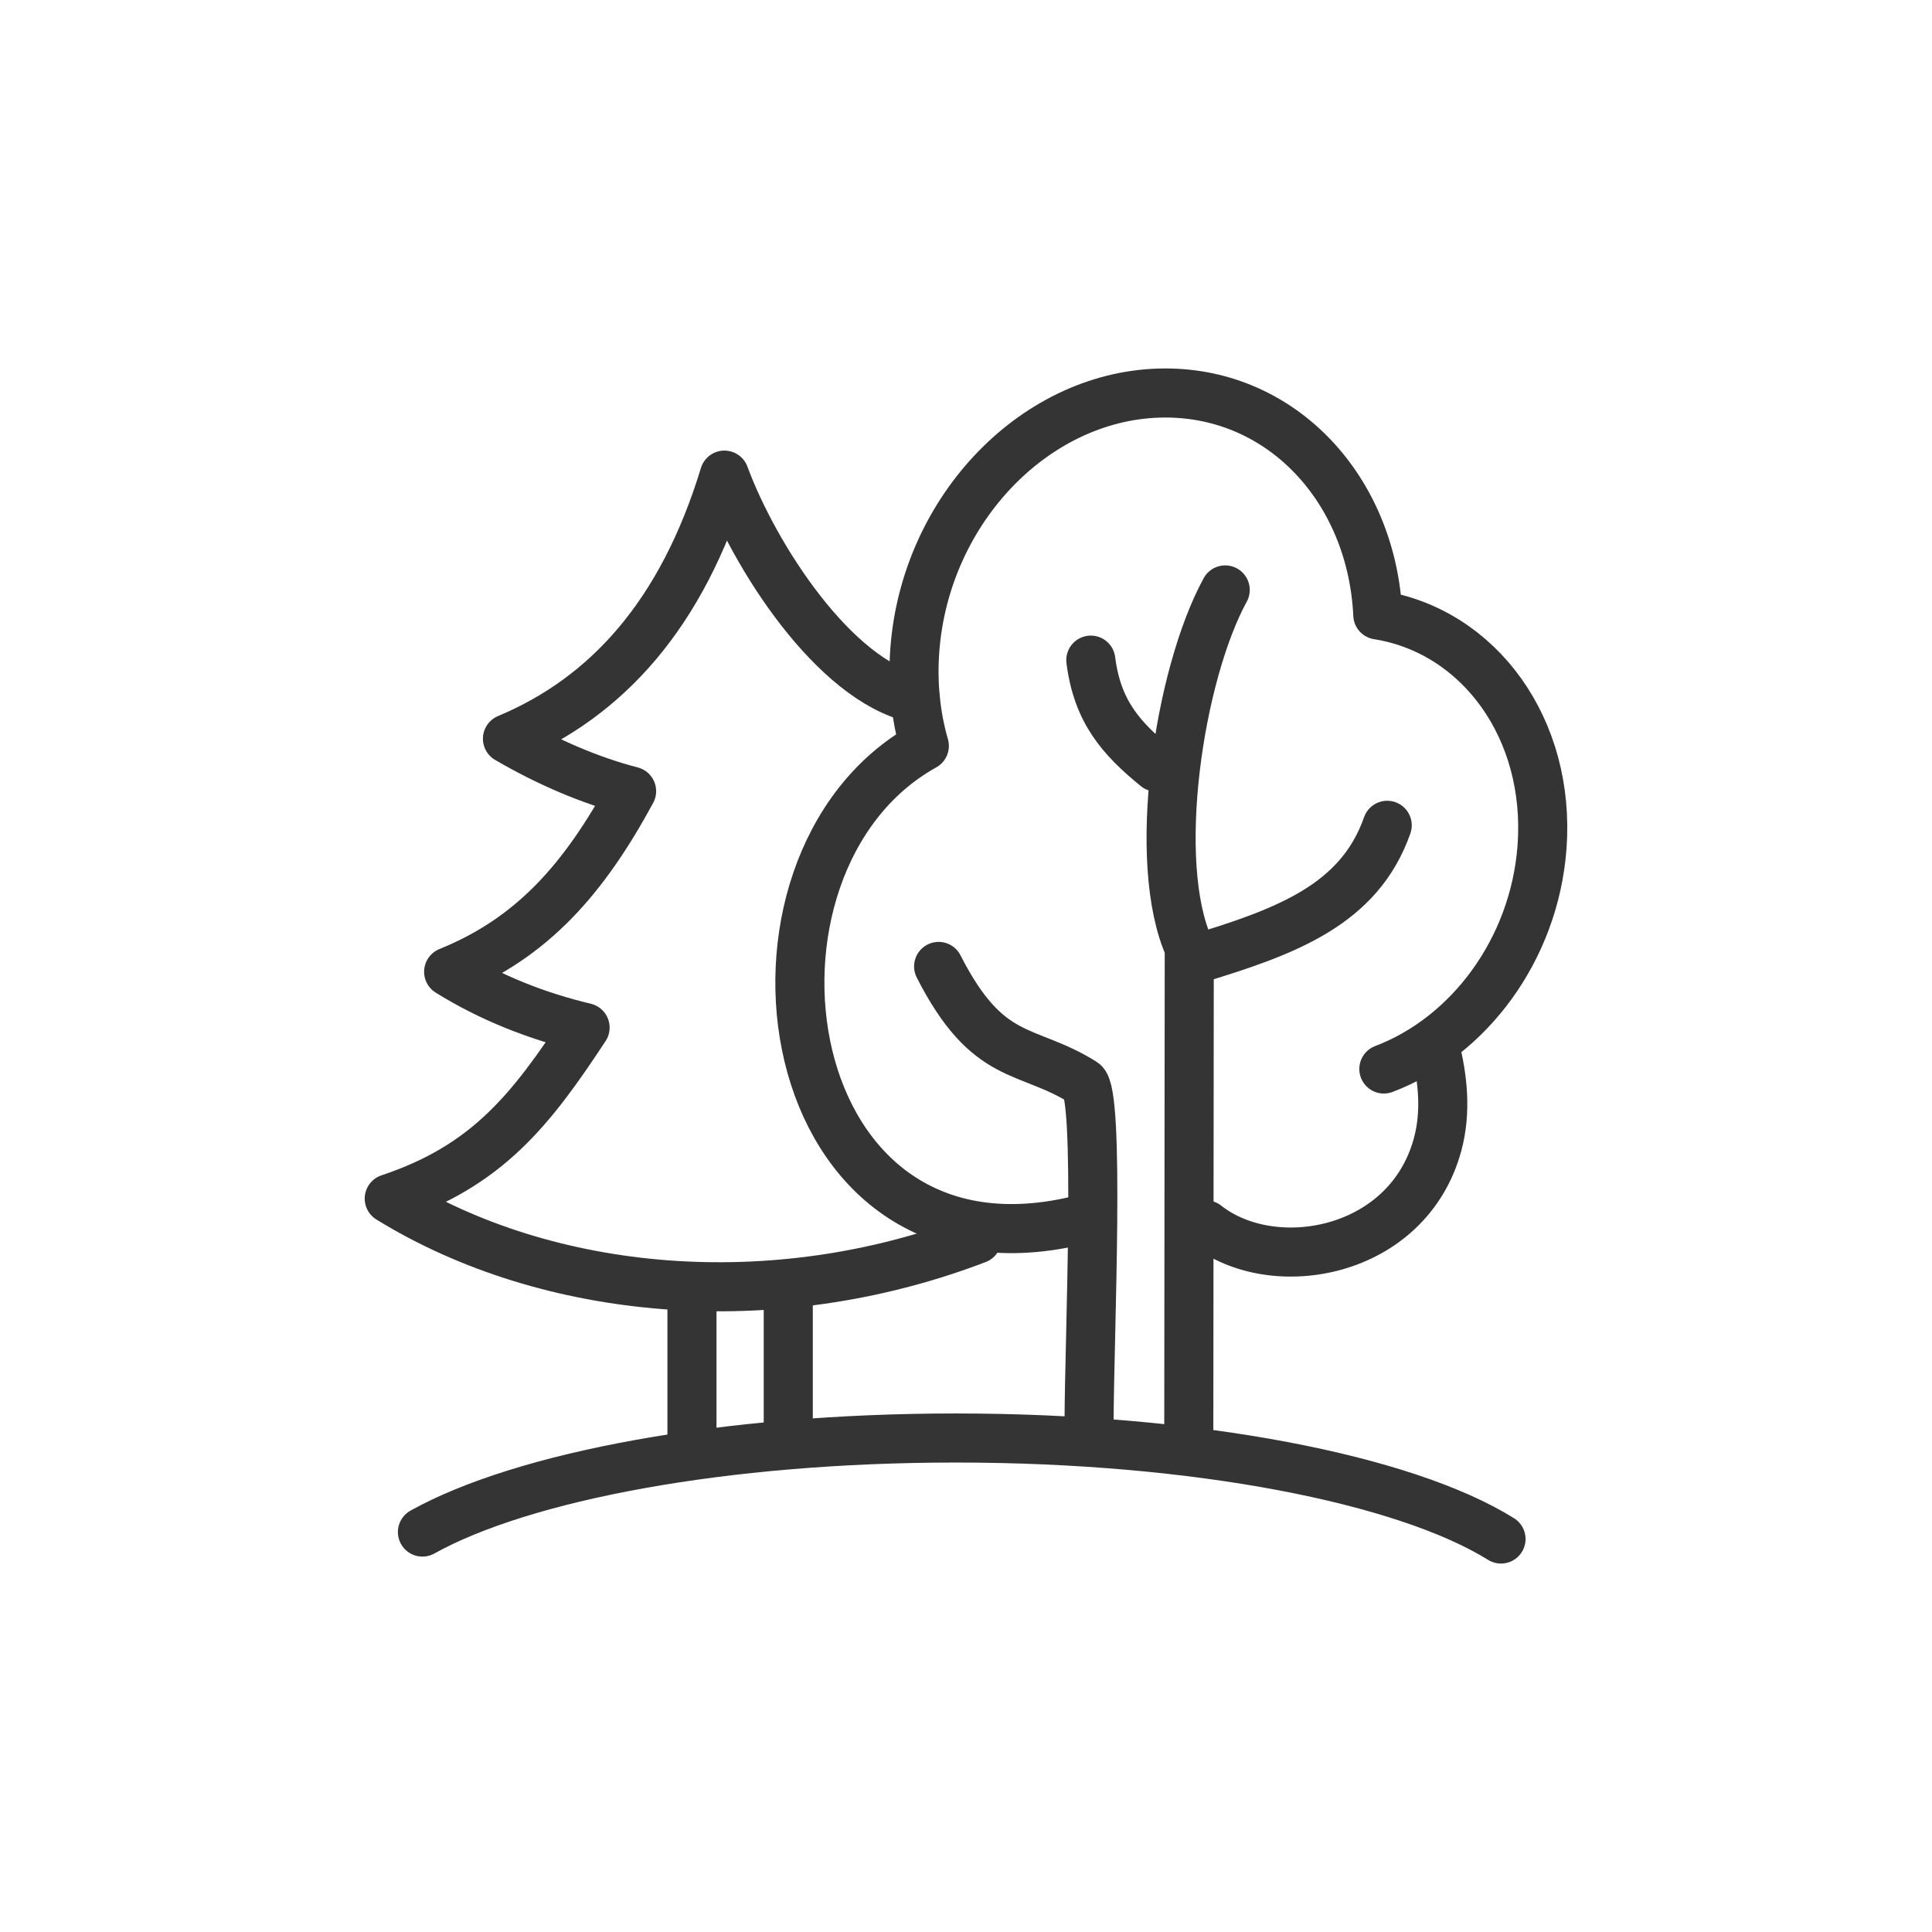 <?xml version="1.0" encoding="utf-8"?>
<!-- Generator: Adobe Illustrator 16.0.0, SVG Export Plug-In . SVG Version: 6.00 Build 0)  -->
<!DOCTYPE svg PUBLIC "-//W3C//DTD SVG 1.1//EN" "http://www.w3.org/Graphics/SVG/1.1/DTD/svg11.dtd">
<svg version="1.1" id="Layer_1" xmlns="http://www.w3.org/2000/svg" xmlns:xlink="http://www.w3.org/1999/xlink" x="0px" y="0px"
	 width="56.693px" height="56.693px" viewBox="0 0 56.693 56.693" enable-background="new 0 0 56.693 56.693" xml:space="preserve">
<g>
	
		<path fill="none" stroke="#343434" stroke-width="1.44" stroke-linecap="round" stroke-linejoin="round" stroke-miterlimit="22.926" d="
		M44.046,45.161c-2.814-1.751-8.92-2.964-15.998-2.964c-6.801,0-12.703,1.119-15.652,2.76"/>
	
		<path fill="none" stroke="#343434" stroke-width="1.44" stroke-linecap="round" stroke-linejoin="round" stroke-miterlimit="22.926" d="
		M34.884,42.053l0.014-14.243c-1.133-2.495-0.309-8.004,1.055-10.499"/>
	
		<path fill="none" stroke="#343434" stroke-width="1.44" stroke-linecap="round" stroke-linejoin="round" stroke-miterlimit="22.926" d="
		M35.064,28.15c2.674-0.806,4.824-1.597,5.643-3.932"/>
	
		<path fill="none" stroke="#343434" stroke-width="1.44" stroke-linecap="round" stroke-linejoin="round" stroke-miterlimit="22.926" d="
		M31.958,41.681c0.012-2.543,0.326-9.605-0.166-9.916c-1.684-1.057-2.791-0.546-4.249-3.406"/>
	
		<path fill="none" stroke="#343434" stroke-width="1.44" stroke-linecap="round" stroke-linejoin="round" stroke-miterlimit="22.926" d="
		M31.769,35.775c-9.081,2.309-10.83-10.451-4.645-13.886c-0.251-0.872-0.354-1.823-0.279-2.82c0.313-4.162,3.604-7.537,7.352-7.537
		c3.436,0,6.061,2.835,6.234,6.513c2.977,0.471,5.078,3.345,4.818,6.82c-0.227,3.007-2.152,5.563-4.641,6.504"/>
	
		<path fill="none" stroke="#343434" stroke-width="1.44" stroke-linecap="round" stroke-linejoin="round" stroke-miterlimit="22.926" d="
		M26.859,20.493c-2.386-0.529-4.726-4.178-5.602-6.551c-1.241,4.077-3.446,6.514-6.366,7.735c1.197,0.697,2.414,1.219,3.643,1.54
		c-1.395,2.573-2.91,4.305-5.369,5.299c1.217,0.757,2.576,1.298,4.004,1.638c-1.593,2.419-2.87,4.059-5.747,5.018
		c4.65,2.865,11.26,3.482,17.247,1.188"/>
	
		<line fill="none" stroke="#343434" stroke-width="1.44" stroke-linecap="round" stroke-linejoin="round" stroke-miterlimit="22.926" x1="20.305" y1="37.785" x2="20.305" y2="42.203"/>
	
		<path fill="none" stroke="#343434" stroke-width="1.44" stroke-linecap="round" stroke-linejoin="round" stroke-miterlimit="22.926" d="
		M42.115,30.753c0.225,0.892,0.328,1.877,0.072,2.825c-0.867,3.222-4.822,3.927-6.797,2.366"/>
	
		<line fill="none" stroke="#343434" stroke-width="1.44" stroke-linecap="round" stroke-linejoin="round" stroke-miterlimit="22.926" x1="23.131" y1="37.801" x2="23.131" y2="41.784"/>
	
		<path fill="none" stroke="#343434" stroke-width="1.44" stroke-linecap="round" stroke-linejoin="round" stroke-miterlimit="22.926" d="
		M33.929,22.508c-1.033-0.843-1.729-1.63-1.92-3.137"/>
</g>
</svg>
